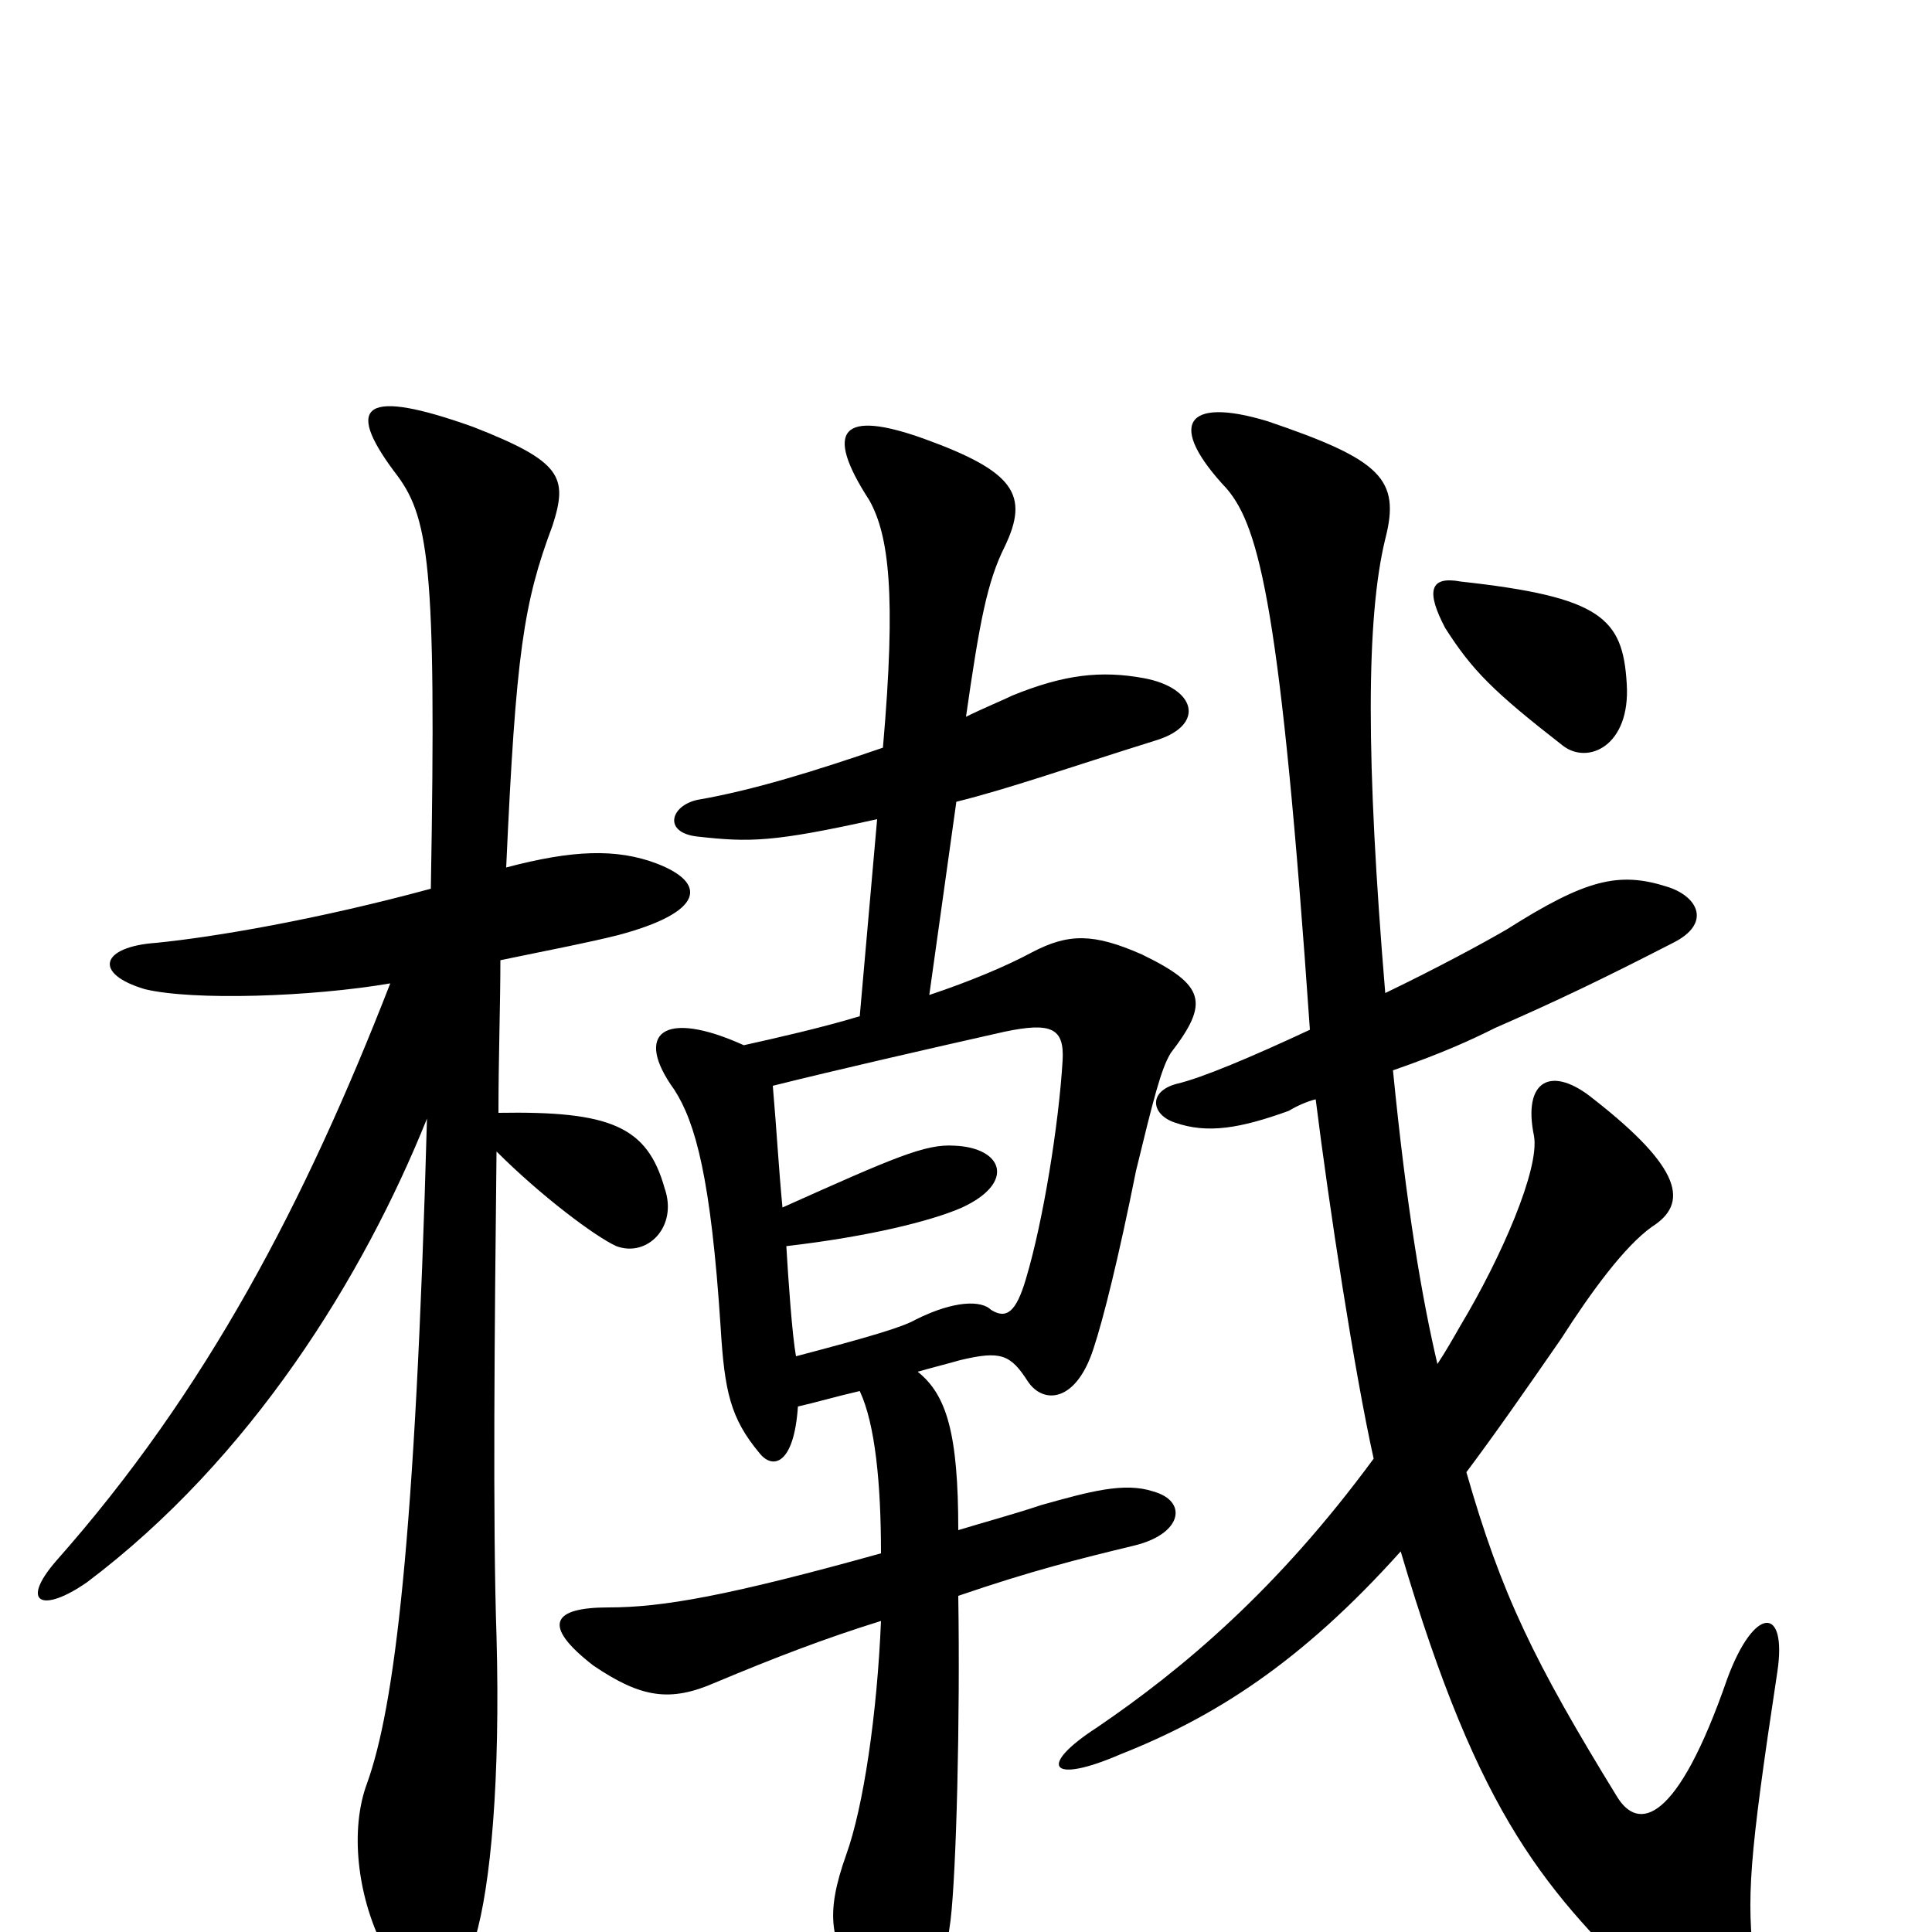 <svg xmlns="http://www.w3.org/2000/svg" viewBox="0 -1000 1000 1000">
	<path fill="#000000" d="M400 -438C432 -446 480 -457 520 -466C544 -471 551 -468 550 -451C548 -418 540 -368 531 -338C526 -321 521 -317 513 -322C508 -327 494 -327 474 -317C467 -313 450 -308 412 -298C410 -309 408 -338 407 -355C450 -360 482 -368 498 -375C526 -388 519 -406 494 -407C479 -408 463 -401 405 -375C403 -396 402 -415 400 -438ZM445 -474C425 -468 403 -463 385 -459C343 -478 328 -465 349 -436C360 -419 368 -390 373 -313C375 -280 378 -266 393 -248C400 -239 411 -242 413 -272C422 -274 432 -277 445 -280C453 -263 456 -232 456 -196C377 -174 343 -168 315 -168C286 -168 280 -159 307 -138C332 -121 347 -119 370 -129C401 -142 427 -152 456 -161C454 -113 447 -65 438 -40C427 -9 429 6 447 30C468 57 484 54 492 -6C495 -31 497 -110 496 -174C534 -187 558 -193 587 -200C612 -206 615 -223 597 -228C582 -233 564 -228 539 -221C524 -216 509 -212 496 -208C496 -258 490 -278 475 -290C482 -292 490 -294 497 -296C518 -301 523 -299 532 -285C540 -273 557 -274 566 -302C571 -317 579 -349 588 -394C597 -431 601 -447 606 -455C626 -481 624 -490 591 -506C566 -517 553 -517 534 -507C521 -500 502 -492 481 -485L495 -585C523 -592 551 -602 599 -617C624 -625 619 -644 592 -649C570 -653 551 -651 524 -640C520 -638 508 -633 500 -629C507 -678 511 -699 520 -717C533 -744 525 -756 478 -773C436 -788 426 -778 450 -741C460 -723 464 -693 457 -613C422 -601 390 -591 361 -586C347 -583 343 -569 361 -567C388 -564 400 -564 454 -576ZM842 -646C840 -680 829 -691 756 -699C740 -702 738 -694 748 -675C762 -653 773 -642 809 -614C822 -604 844 -614 842 -646ZM681 -431C688 -375 701 -290 711 -245C661 -177 612 -136 568 -106C537 -86 543 -76 580 -92C628 -111 673 -139 725 -197C766 -58 800 -21 858 35C887 63 912 50 908 17C904 -18 905 -36 920 -135C925 -169 908 -169 894 -131C868 -56 848 -52 837 -70C794 -140 777 -175 759 -238C774 -258 790 -281 808 -307C824 -332 841 -355 855 -365C874 -377 871 -395 825 -431C803 -449 788 -441 794 -412C797 -395 777 -349 756 -314C752 -307 748 -300 744 -294C736 -328 728 -375 721 -446C747 -455 762 -462 774 -468C806 -482 829 -493 866 -512C886 -522 879 -536 863 -541C838 -549 821 -545 780 -519C768 -512 744 -499 717 -486C707 -606 707 -680 717 -721C725 -752 715 -762 656 -782C613 -795 604 -780 635 -747C652 -727 663 -684 678 -467C648 -453 622 -442 609 -439C594 -435 596 -423 608 -419C625 -413 642 -416 667 -425C672 -428 677 -430 681 -431ZM223 -540C164 -524 111 -515 81 -512C52 -510 48 -496 75 -488C100 -482 161 -484 202 -491C158 -378 107 -280 29 -192C10 -170 22 -165 45 -181C130 -245 188 -339 221 -421C215 -201 204 -116 190 -77C181 -53 185 -19 198 7C217 42 233 39 246 3C254 -24 259 -79 257 -153C255 -211 256 -314 257 -404C280 -381 308 -360 319 -355C335 -349 351 -365 344 -385C335 -417 316 -425 258 -424C258 -453 259 -480 259 -503C288 -509 304 -512 320 -516C365 -528 366 -543 340 -553C319 -561 296 -560 262 -551C267 -662 271 -688 286 -728C294 -753 291 -761 245 -779C189 -799 178 -791 204 -756C222 -733 226 -710 223 -540Z"/>
</svg>